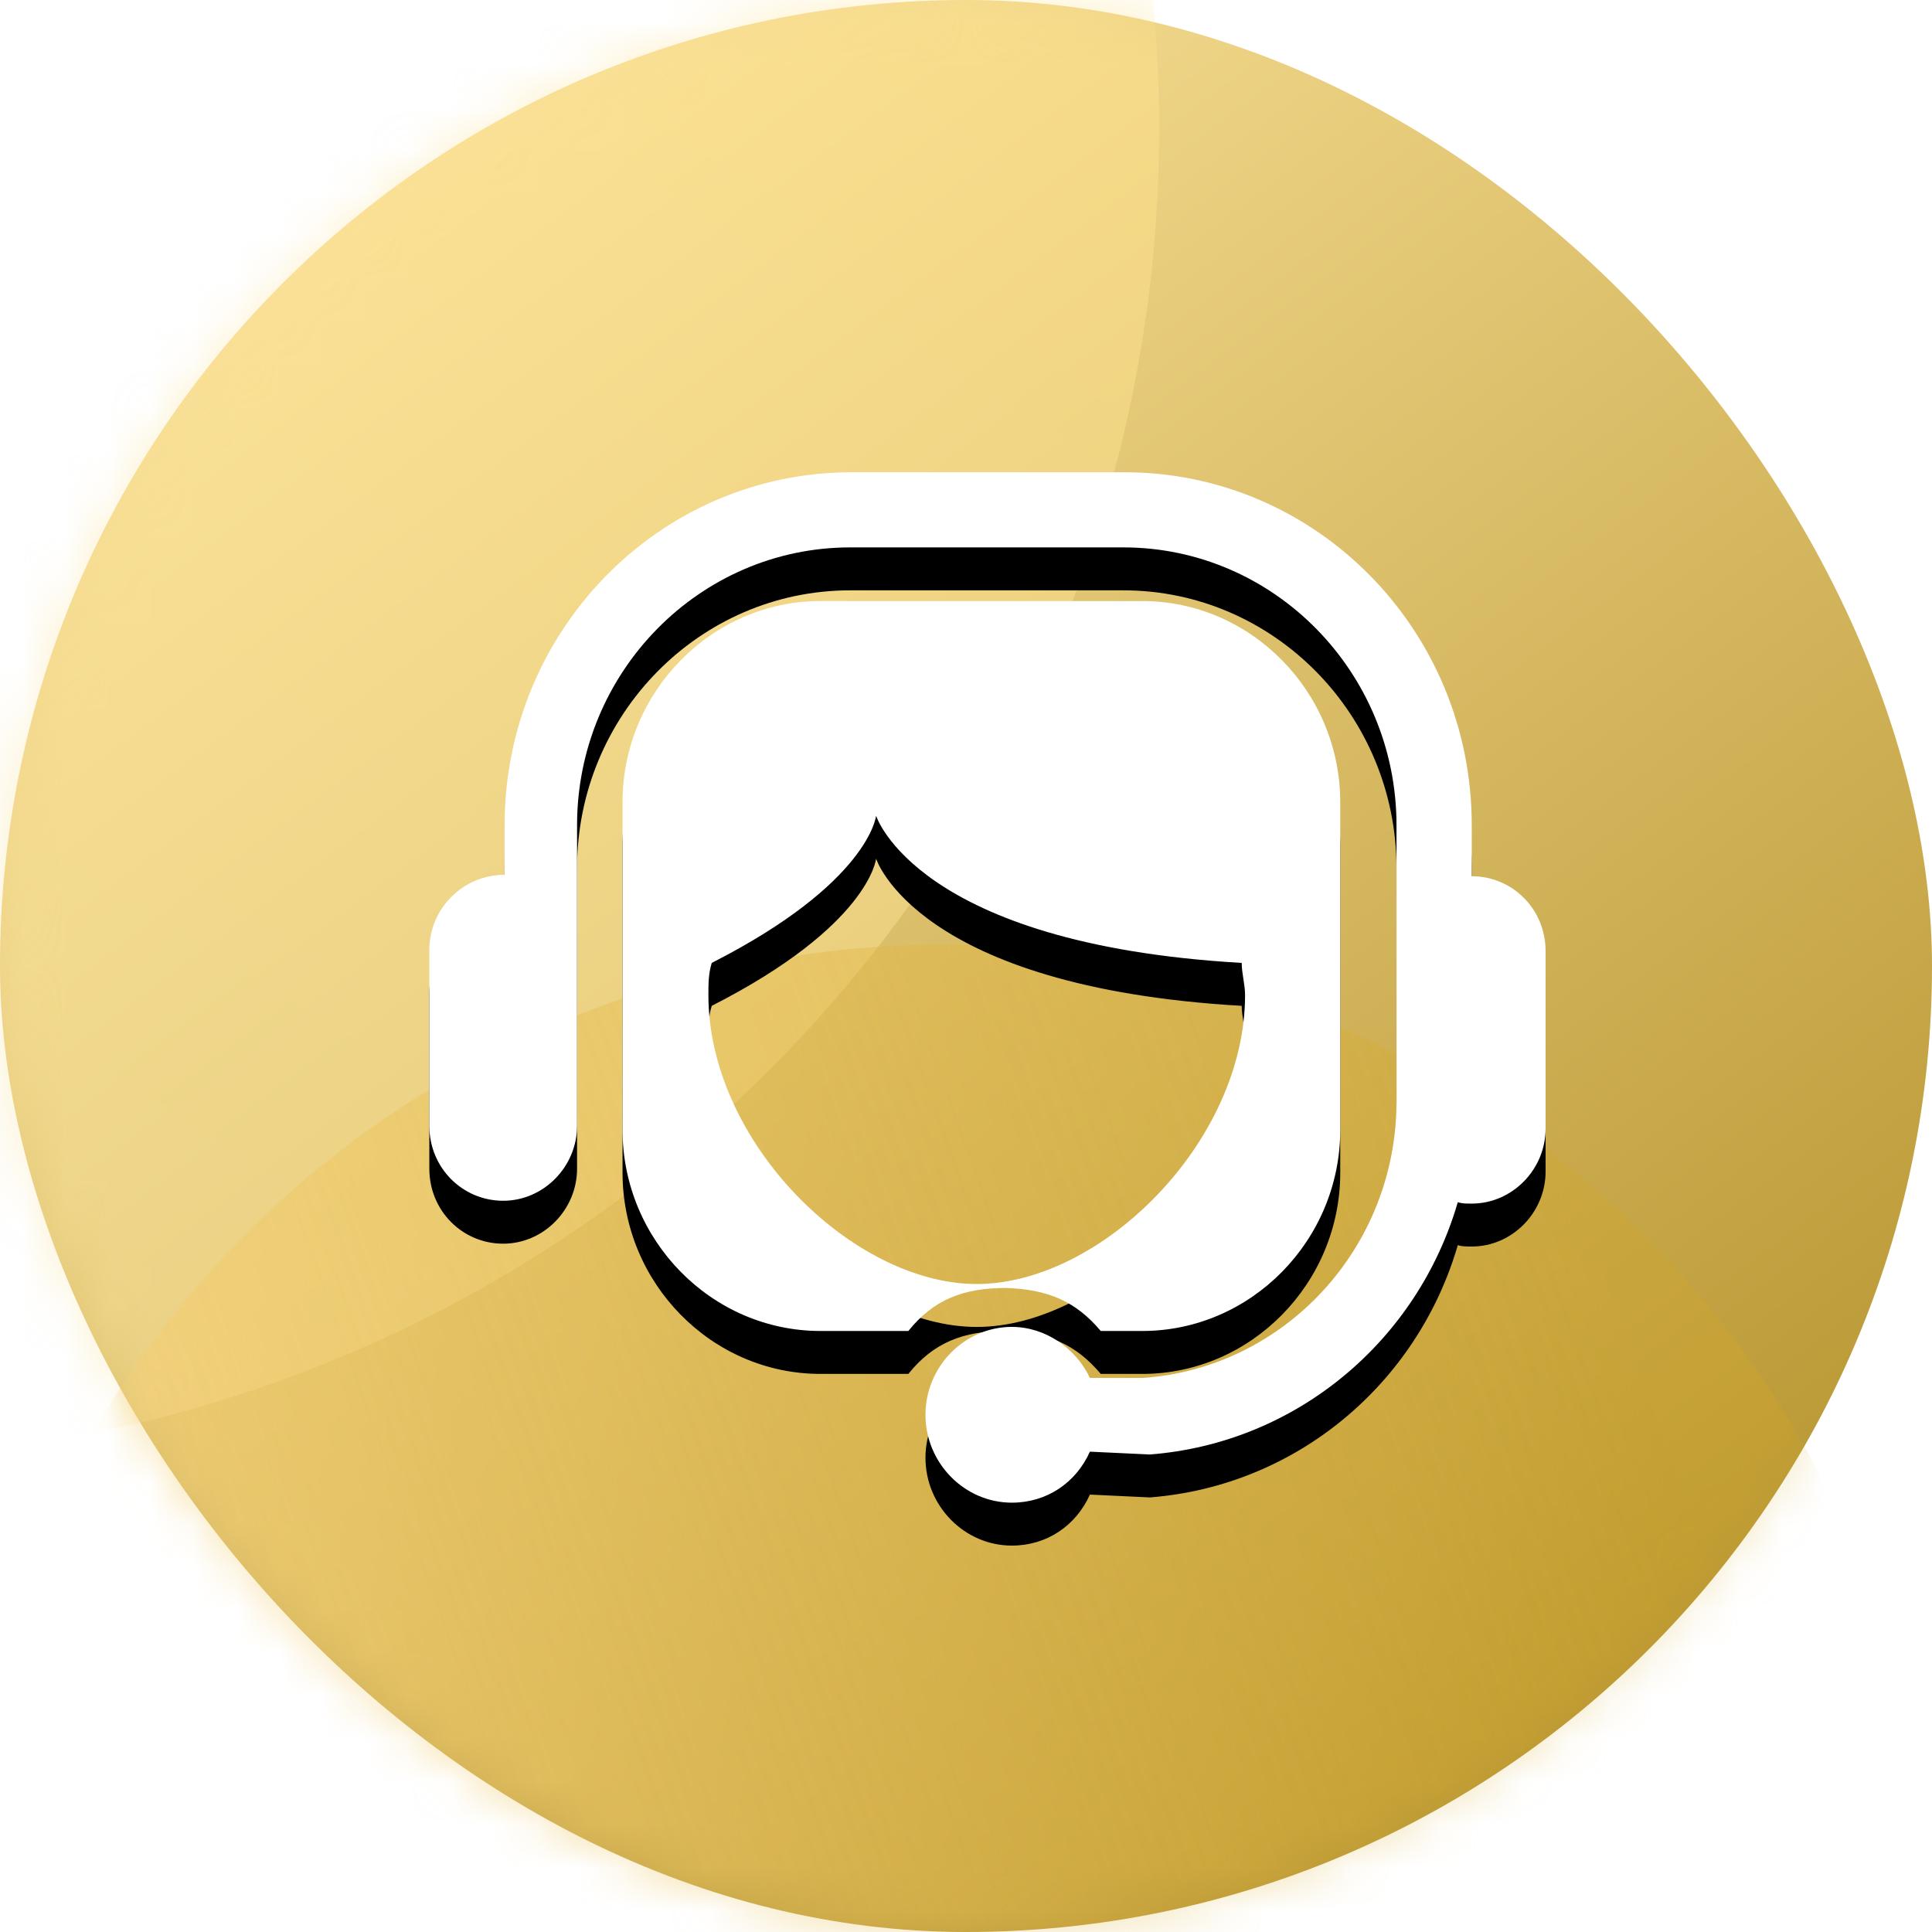 <?xml version="1.0" encoding="UTF-8"?>
<svg width="45px" height="45px" viewBox="0 0 45 45" version="1.1" xmlns="http://www.w3.org/2000/svg" xmlns:xlink="http://www.w3.org/1999/xlink">
    <!-- Generator: Sketch 52.4 (67378) - http://www.bohemiancoding.com/sketch -->
    <title>在线客服ico</title>
    <desc>Created with Sketch.</desc>
    <defs>
        <linearGradient x1="18.12%" y1="0%" x2="92.967%" y2="100%" id="linearGradient-1">
            <stop stop-color="#FFE7A1" offset="0%"></stop>
            <stop stop-color="#AF8C24" offset="100%"></stop>
        </linearGradient>
        <rect id="path-2" x="0" y="0" width="45" height="45" rx="22.5"></rect>
        <linearGradient x1="94.801%" y1="37.53%" x2="57.658%" y2="97.35%" id="linearGradient-4">
            <stop stop-color="#FFE28C" offset="0%"></stop>
            <stop stop-color="#F7E19E" offset="100%"></stop>
        </linearGradient>
        <linearGradient x1="6.336%" y1="59.237%" x2="88.674%" y2="29.824%" id="linearGradient-5">
            <stop stop-color="#FAD784" offset="0%"></stop>
            <stop stop-color="#D4A722" stop-opacity="0.4" offset="100%"></stop>
        </linearGradient>
        <path d="M16.782,22.878 C20.19,22.613 23.014,20.237 23.955,17.001 C24.052,17.034 24.15,17.034 24.28,17.034 C25.221,17.034 26,16.242 26,15.285 L26,11.158 C26,10.168 25.221,9.409 24.28,9.409 L24.28,8.22 C24.28,3.664 20.644,0 16.197,0 L9.835,0 C5.356,3.90945109e-16 1.753,3.697 1.753,8.22 L1.753,9.376 C0.779,9.376 0,10.168 0,11.125 L0,15.219 C0,16.209 0.779,16.968 1.72,16.968 C2.662,16.968 3.441,16.176 3.441,15.219 L3.441,8.22 C3.441,4.655 6.297,1.75 9.803,1.75 L16.165,1.75 C19.67,1.75 22.527,4.655 22.527,8.22 L22.527,14.657 C22.527,18.058 19.93,20.864 16.619,21.095 L15.386,21.095 C15.061,20.402 14.347,19.906 13.568,19.906 C12.464,19.906 11.556,20.831 11.556,21.953 C11.556,23.076 12.464,24 13.568,24 C14.38,24 15.061,23.538 15.386,22.812 L16.782,22.878 Z M12.75,18.907 C9.859,18.907 6.5,15.604 6.5,12.176 C6.5,11.927 6.5,11.677 6.578,11.428 C10.25,9.558 10.406,8 10.406,8 C10.406,8 11.344,10.992 18.922,11.428 C18.922,11.677 19,11.927 19,12.176 C19,15.604 15.641,18.907 12.75,18.907 Z M16.607,20.001 C19.139,20.001 21.217,17.889 21.217,15.314 L21.217,7.688 C21.217,5.113 19.139,3 16.607,3 L9.109,3 C6.577,3 4.5,5.113 4.5,7.688 L4.5,15.314 C4.5,17.889 6.577,20.001 9.109,20.001 L11.157,20.001 C11.742,19.275 12.427,18.999 13.433,18.999 C14.407,19.032 15.054,19.308 15.639,20.001 L16.607,20.001 Z" id="path-6"></path>
        <filter x="-13.5%" y="-10.4%" width="126.9%" height="129.2%" filterUnits="objectBoundingBox" id="filter-7">
            <feOffset dx="0" dy="1" in="SourceAlpha" result="shadowOffsetOuter1"></feOffset>
            <feGaussianBlur stdDeviation="1" in="shadowOffsetOuter1" result="shadowBlurOuter1"></feGaussianBlur>
            <feColorMatrix values="0 0 0 0 0.478   0 0 0 0 0.478   0 0 0 0 0.478  0 0 0 0.5 0" type="matrix" in="shadowBlurOuter1"></feColorMatrix>
        </filter>
    </defs>
    <g id="Page-1" stroke="none" stroke-width="1" fill="none" fill-rule="evenodd">
        <g id="修改的地方" transform="translate(-307, -207)">
            <g id="在线客服" transform="translate(307, 207)">
                <g id="金底">
                    <mask id="mask-3" fill="white">
                        <use xlink:href="#path-2"></use>
                    </mask>
                    <use id="Rectangle-5" fill="url(#linearGradient-1)" xlink:href="#path-2"></use>
                    <circle id="Oval-2" fill-opacity="0.5" fill="url(#linearGradient-4)" mask="url(#mask-3)" cx="-4" cy="3" r="31"></circle>
                    <circle id="Oval-2" fill-opacity="0.7" fill="url(#linearGradient-5)" mask="url(#mask-3)" cx="22" cy="45" r="23"></circle>
                </g>
                <g id="kefu-3" transform="translate(10, 11)" fill-rule="nonzero">
                    <g id="Shape">
                        <use fill="black" fill-opacity="1" filter="url(#filter-7)" xlink:href="#path-6"></use>
                        <use fill="#FFFFFF" xlink:href="#path-6"></use>
                    </g>
                </g>
            </g>
        </g>
    </g>
</svg>